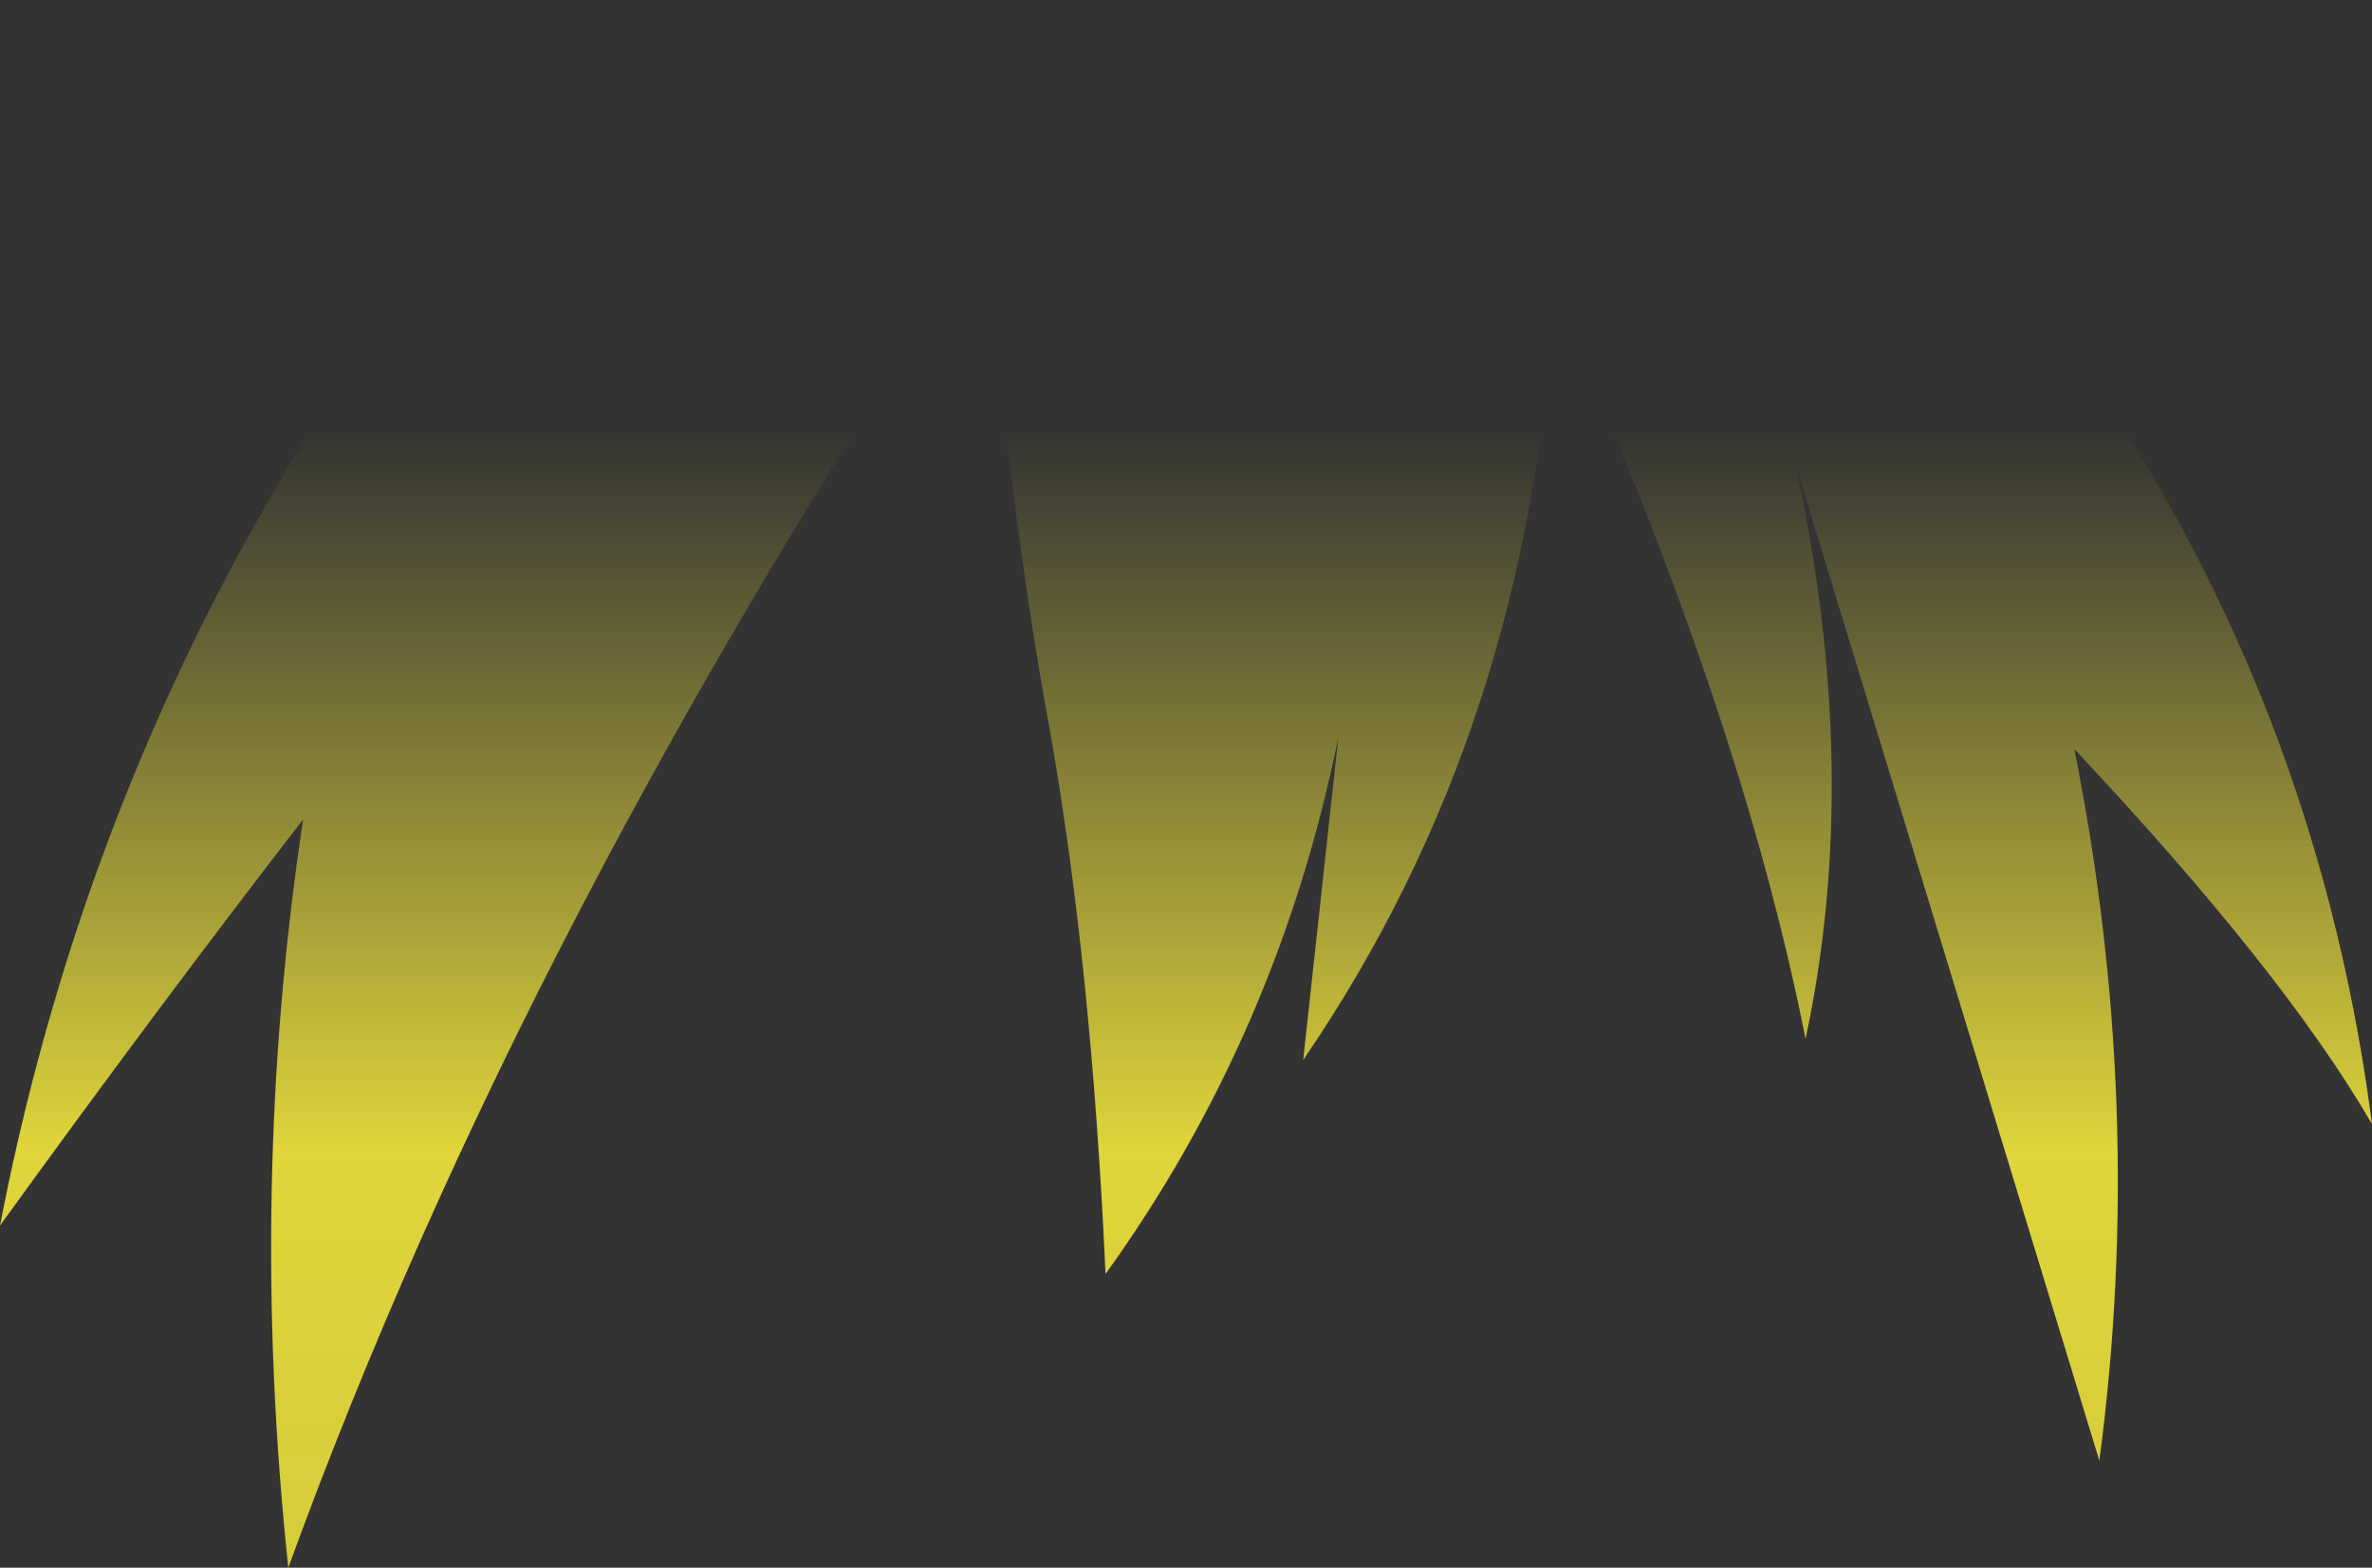 <?xml version="1.0" encoding="UTF-8" standalone="no"?>
<svg xmlns:xlink="http://www.w3.org/1999/xlink" height="100.35px" width="151.8px" xmlns="http://www.w3.org/2000/svg">
  <rect width="100%" height="100%" fill="#333333" stroke="none"/>
  <g transform="matrix(1.0, 0.0, 0.0, 1.0, 75.9, 50.15)">
    <path d="M5.6 -50.15 Q25.0 -49.9 39.7 -46.95 70.7 -18.2 75.9 21.8 70.2 12.0 56.85 -2.2 61.45 20.8 58.45 43.35 L39.0 -20.45 Q43.3 -0.7 39.65 16.35 35.45 -4.8 23.5 -31.45 22.2 -3.8 7.5 17.7 L9.75 -2.95 Q5.9 16.05 -5.15 31.4 -6.05 11.5 -8.75 -3.6 -11.5 -18.7 -12.7 -35.65 -42.35 8.65 -57.45 50.2 -60.05 25.8 -56.5 2.3 -65.7 14.2 -75.9 28.3 -67.9 -13.1 -38.95 -45.2 -20.1 -50.5 5.6 -50.15" fill="url(#gradient0)" fill-rule="evenodd" stroke="none"/>
  </g>
  <defs>
    <linearGradient gradientTransform="matrix(0.0, 0.074, -0.093, 0.0, 0.0, 38.0)" gradientUnits="userSpaceOnUse" id="gradient0" spreadMethod="pad" x1="-819.2" x2="819.2">
      <stop offset="0.0" stop-color="#fff23c" stop-opacity="0.0"/>
      <stop offset="0.38" stop-color="#fff23c" stop-opacity="0.847"/>
      <stop offset="0.604" stop-color="#fff23c" stop-opacity="0.8"/>
      <stop offset="1.0" stop-color="#fff23c" stop-opacity="0.0"/>
    </linearGradient>
  </defs>
</svg>
